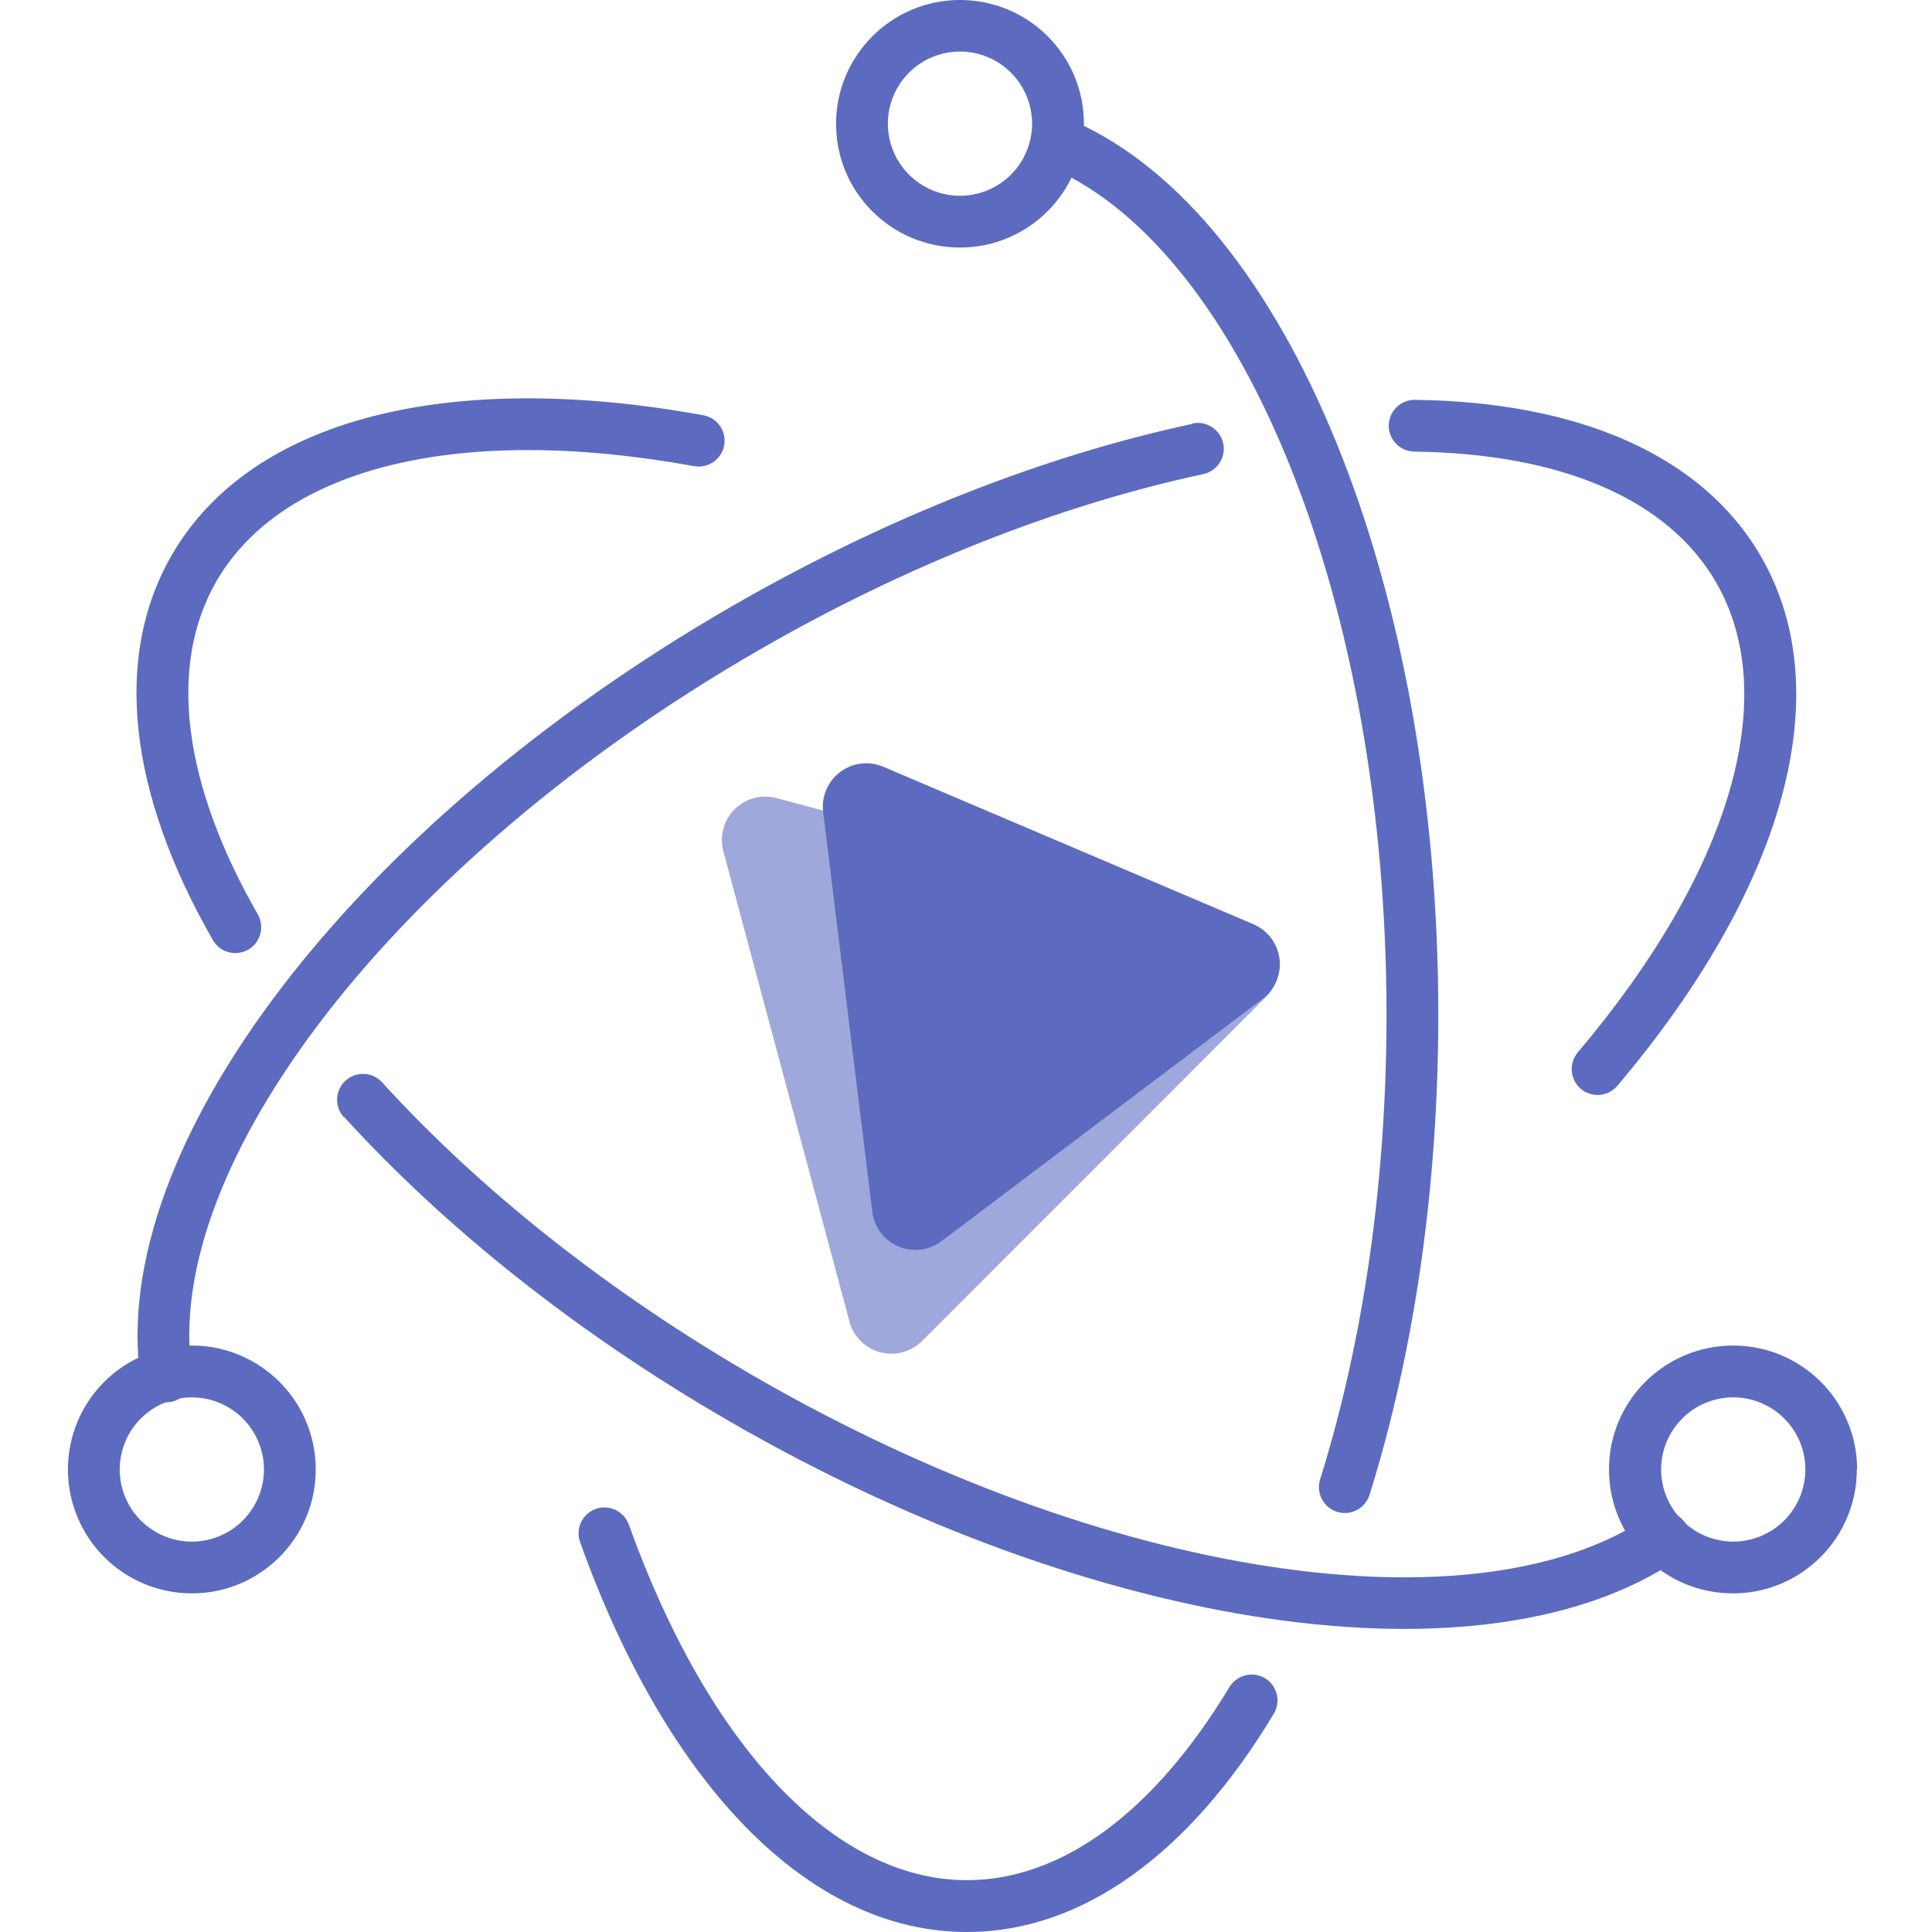 <svg width="512" height="512" viewBox="0 0 512 512" fill="none" xmlns="http://www.w3.org/2000/svg">
<path fill-rule="evenodd" clip-rule="evenodd" d="M186.4 110.048C119.496 97.864 66.592 110.608 45.504 147.136C29.768 174.384 34.264 210.52 56.408 249.136C57.317 250.711 58.813 251.862 60.569 252.337C62.324 252.812 64.196 252.573 65.776 251.672C67.351 250.763 68.502 249.267 68.977 247.511C69.453 245.756 69.213 243.884 68.312 242.304C48.368 207.504 44.488 176.328 57.384 153.984C74.984 123.648 122.088 112.272 183.944 123.536C185.733 123.856 187.576 123.455 189.07 122.421C190.565 121.386 191.589 119.803 191.92 118.016C192.24 116.227 191.839 114.384 190.805 112.89C189.77 111.395 188.187 110.371 186.4 110.04V110.048ZM91.2 296C118.256 325.728 153.4 353.616 193.488 376.76C290.624 432.8 393.944 447.84 444.8 413.12C446.299 412.091 447.33 410.51 447.668 408.723C448.005 406.936 447.621 405.089 446.6 403.584C445.571 402.085 443.99 401.054 442.203 400.716C440.417 400.379 438.569 400.763 437.064 401.784C391.488 432.856 293.336 418.632 200.264 364.944C161.384 342.496 127.344 315.488 101.264 286.832C100.036 285.49 98.327 284.688 96.51 284.603C94.693 284.517 92.916 285.155 91.568 286.376C90.226 287.604 89.424 289.313 89.339 291.13C89.253 292.947 89.891 294.724 91.112 296.072L91.2 296ZM428.624 287.736C472.432 235.976 487.728 183.928 466.688 147.496C451.208 120.68 418.48 106.52 374.976 105.96C373.158 105.941 371.407 106.642 370.104 107.91C368.801 109.178 368.053 110.91 368.024 112.728C368.005 114.546 368.706 116.297 369.974 117.6C371.242 118.903 372.974 119.65 374.792 119.68C413.992 120.192 442.112 132.384 454.792 154.36C472.272 184.632 458.632 231.048 418.136 278.888C416.964 280.279 416.39 282.077 416.54 283.889C416.69 285.702 417.551 287.381 418.936 288.56C420.327 289.732 422.125 290.306 423.937 290.156C425.75 290.006 427.429 289.145 428.608 287.76L428.624 287.736ZM316.032 112.32C276.432 120.8 234.256 137.4 193.768 160.776C93.576 218.616 28.216 304 37.28 365.76C37.549 367.558 38.519 369.176 39.977 370.262C41.436 371.347 43.264 371.811 45.064 371.552C46.862 371.283 48.48 370.313 49.566 368.855C50.651 367.396 51.115 365.567 50.856 363.768C42.8 308.856 104.752 228.008 200.616 172.568C239.816 149.888 280.72 133.824 318.896 125.64C320.672 125.254 322.224 124.181 323.212 122.655C324.2 121.129 324.543 119.275 324.168 117.496C323.782 115.72 322.709 114.168 321.183 113.18C319.657 112.192 317.803 111.849 316.024 112.224L316.032 112.32Z" fill="#5C6BC0"/>
<path fill-rule="evenodd" clip-rule="evenodd" d="M153.72 408.656C176.624 472.616 214.096 512 256.24 512C286.976 512 315.408 491.04 337.576 454.16C338.509 452.599 338.786 450.733 338.347 448.968C337.907 447.204 336.788 445.685 335.232 444.744C333.671 443.811 331.805 443.534 330.04 443.973C328.276 444.413 326.757 445.532 325.816 447.088C305.816 480.232 281.416 498.264 256.24 498.264C221.24 498.264 187.816 463.064 166.64 404.024C166.022 402.314 164.752 400.917 163.107 400.141C161.463 399.364 159.578 399.271 157.864 399.88C156.154 400.498 154.757 401.768 153.981 403.413C153.204 405.057 153.111 406.942 153.72 408.656ZM362.944 396.144C374.8 358.248 381.168 314.544 381.168 268.984C381.168 155.32 341.384 57.336 284.72 32.184C283.056 31.451 281.169 31.406 279.472 32.059C277.775 32.713 276.406 34.012 275.664 35.672C274.931 37.336 274.886 39.223 275.539 40.92C276.193 42.617 277.492 43.986 279.152 44.728C329.696 67.16 367.44 160.16 367.44 268.992C367.44 313.184 361.28 355.52 349.84 392.056C349.301 393.793 349.471 395.672 350.313 397.284C351.156 398.895 352.602 400.108 354.336 400.656C356.073 401.195 357.952 401.025 359.564 400.183C361.175 399.34 362.388 397.894 362.936 396.16L362.944 396.144ZM492.16 389.424C492.16 371.288 477.456 356.584 459.32 356.584C441.184 356.584 426.4 371.2 426.4 389.424C426.4 407.648 441.104 422.264 459.24 422.264C477.376 422.264 492.08 407.56 492.08 389.424H492.16ZM478.44 389.424C478.438 394.492 476.424 399.352 472.84 402.936C469.256 406.52 464.396 408.534 459.328 408.536C454.26 408.534 449.4 406.52 445.816 402.936C442.232 399.352 440.218 394.492 440.216 389.424C440.218 384.356 442.232 379.496 445.816 375.912C449.4 372.328 454.26 370.314 459.328 370.312C464.396 370.314 469.256 372.328 472.84 375.912C476.424 379.496 478.438 384.356 478.44 389.424V389.424Z" fill="#5C6BC0"/>
<path fill-rule="evenodd" clip-rule="evenodd" d="M50.836 422.264C68.972 422.264 83.676 407.56 83.676 389.424C83.676 371.288 68.972 356.584 50.836 356.584C42.126 356.585 33.774 360.046 27.616 366.205C21.458 372.365 17.999 380.718 18 389.428C18.001 398.138 21.462 406.49 27.621 412.648C33.781 418.806 42.134 422.265 50.844 422.264H50.836ZM50.836 408.544C45.768 408.542 40.908 406.528 37.324 402.944C33.74 399.36 31.726 394.5 31.724 389.432C31.726 384.364 33.74 379.504 37.324 375.92C40.908 372.336 45.768 370.322 50.836 370.32C55.904 370.322 60.764 372.336 64.348 375.92C67.932 379.504 69.946 384.364 69.948 389.432C69.946 394.5 67.932 399.36 64.348 402.944C60.764 406.528 55.904 408.542 50.836 408.544ZM254.404 65.6C272.54 65.6 287.244 50.896 287.244 32.76C287.244 14.624 272.532 0 254.404 0C236.276 0 221.564 14.704 221.564 32.84C221.564 50.976 236.268 65.6 254.404 65.6ZM254.404 51.88C249.336 51.878 244.476 49.864 240.892 46.28C237.308 42.696 235.294 37.836 235.292 32.768C235.294 27.7 237.308 22.84 240.892 19.256C244.476 15.672 249.336 13.658 254.404 13.656C259.472 13.658 264.332 15.672 267.916 19.256C271.5 22.84 273.514 27.7 273.516 32.768C273.514 37.836 271.5 42.696 267.916 46.28C264.332 49.864 259.472 51.878 254.404 51.88ZM259.412 292.2C256.354 292.881 253.191 292.951 250.106 292.405C247.021 291.858 244.075 290.708 241.436 289.018C238.797 287.329 236.519 285.135 234.732 282.561C232.945 279.988 231.684 277.087 231.023 274.024C230.361 270.962 230.312 267.799 230.878 264.717C231.444 261.636 232.613 258.697 234.319 256.069C236.026 253.441 238.235 251.177 240.819 249.406C243.404 247.636 246.313 246.394 249.38 245.752C252.438 245.071 255.601 245.001 258.686 245.548C261.771 246.094 264.717 247.244 267.356 248.934C269.995 250.623 272.273 252.817 274.06 255.391C275.847 257.964 277.108 260.865 277.769 263.928C278.431 266.99 278.48 270.153 277.914 273.235C277.348 276.316 276.179 279.255 274.473 281.883C272.766 284.511 270.557 286.775 267.973 288.546C265.388 290.316 262.479 291.558 259.412 292.2Z" fill="#5C6BC0"/>
<path fill-rule="evenodd" clip-rule="evenodd" d="M335.526 264.173L244.358 355.389C239.868 359.881 232.587 359.883 228.095 355.393C226.667 353.965 225.64 352.187 225.117 350.237L191.694 225.582C190.049 219.447 193.689 213.141 199.823 211.496C201.775 210.972 203.831 210.973 205.783 211.497L330.373 244.937C336.508 246.583 340.146 252.89 338.499 259.025C337.977 260.972 336.951 262.747 335.526 264.173Z" fill="#9FA8DA"/>
<path fill-rule="evenodd" clip-rule="evenodd" d="M334.605 264.698L249.511 328.928C244.441 332.754 237.23 331.747 233.404 326.677C232.186 325.064 231.415 323.158 231.168 321.152L218.147 215.173C217.373 208.869 221.855 203.131 228.159 202.357C230.167 202.11 232.203 202.397 234.064 203.189L332.179 244.938C338.023 247.425 340.745 254.178 338.258 260.022C337.47 261.874 336.211 263.486 334.605 264.698Z" fill="#5C6BC0"/>
</svg>
